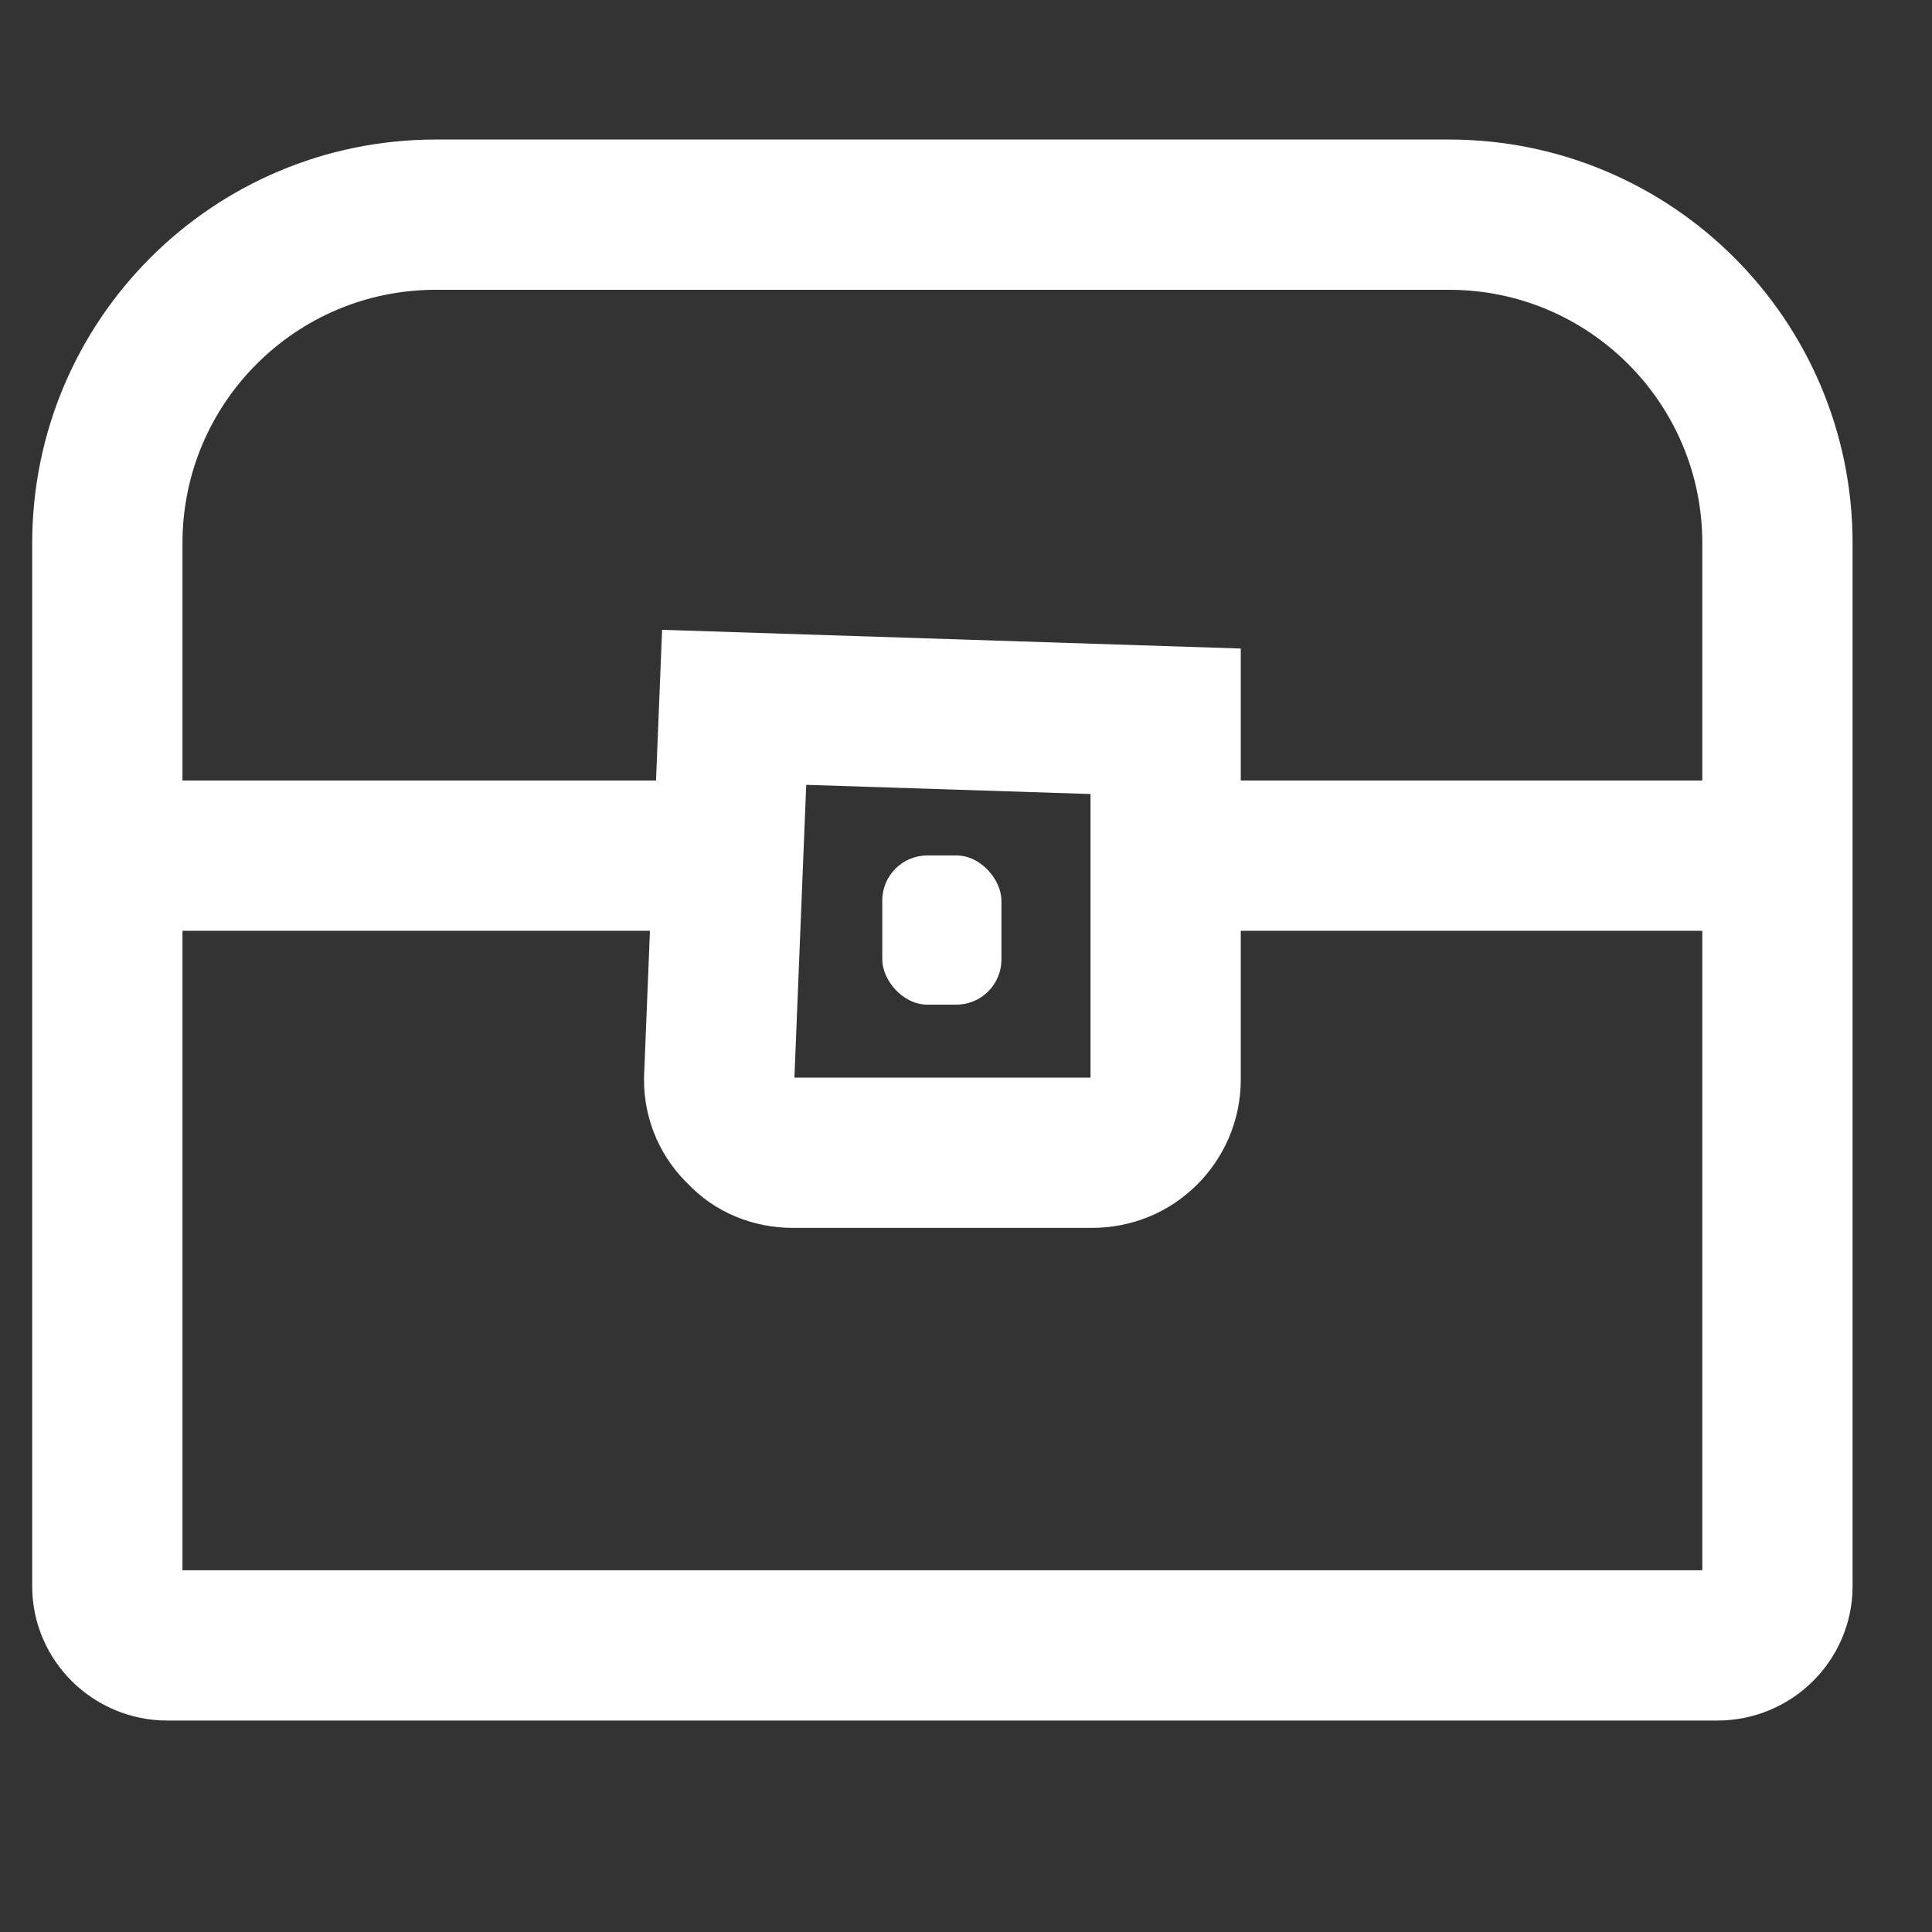 <svg height="18" viewBox="0 0 18 18" width="18" xmlns="http://www.w3.org/2000/svg"><rect x="0" y="0" width="18" height="18" fill="#333333" stroke="none"/><g fill="none" fill-rule="evenodd"><g stroke="#fff" stroke-width="1.4"><path d="m1.56 15.33h14.44c.31 0 .56-.25.56-.55v-9.72c0-1.69-1.37-3.06-3.06-3.06h-9.44c-1.69 0-3.06 1.37-3.06 3.06v9.72c0 .3.25.55.56.55z"/><path d="m1.278 7.972h5.139"/><path d="m11.278 7.972h5.139"/><path d="m10.72 6.59.14 3.47c0 .19-.08.36-.21.48-.12.13-.29.2-.48.2h-2.78c-.19 0-.36-.07-.49-.2-.12-.12-.2-.29-.2-.48v-3.34z" transform="matrix(-1 0 0 1 17.56 0)"/></g><rect fill="#fff" height="1.39" rx=".42" width="1.11" x="8.22" y="7.97"/></g></svg>
